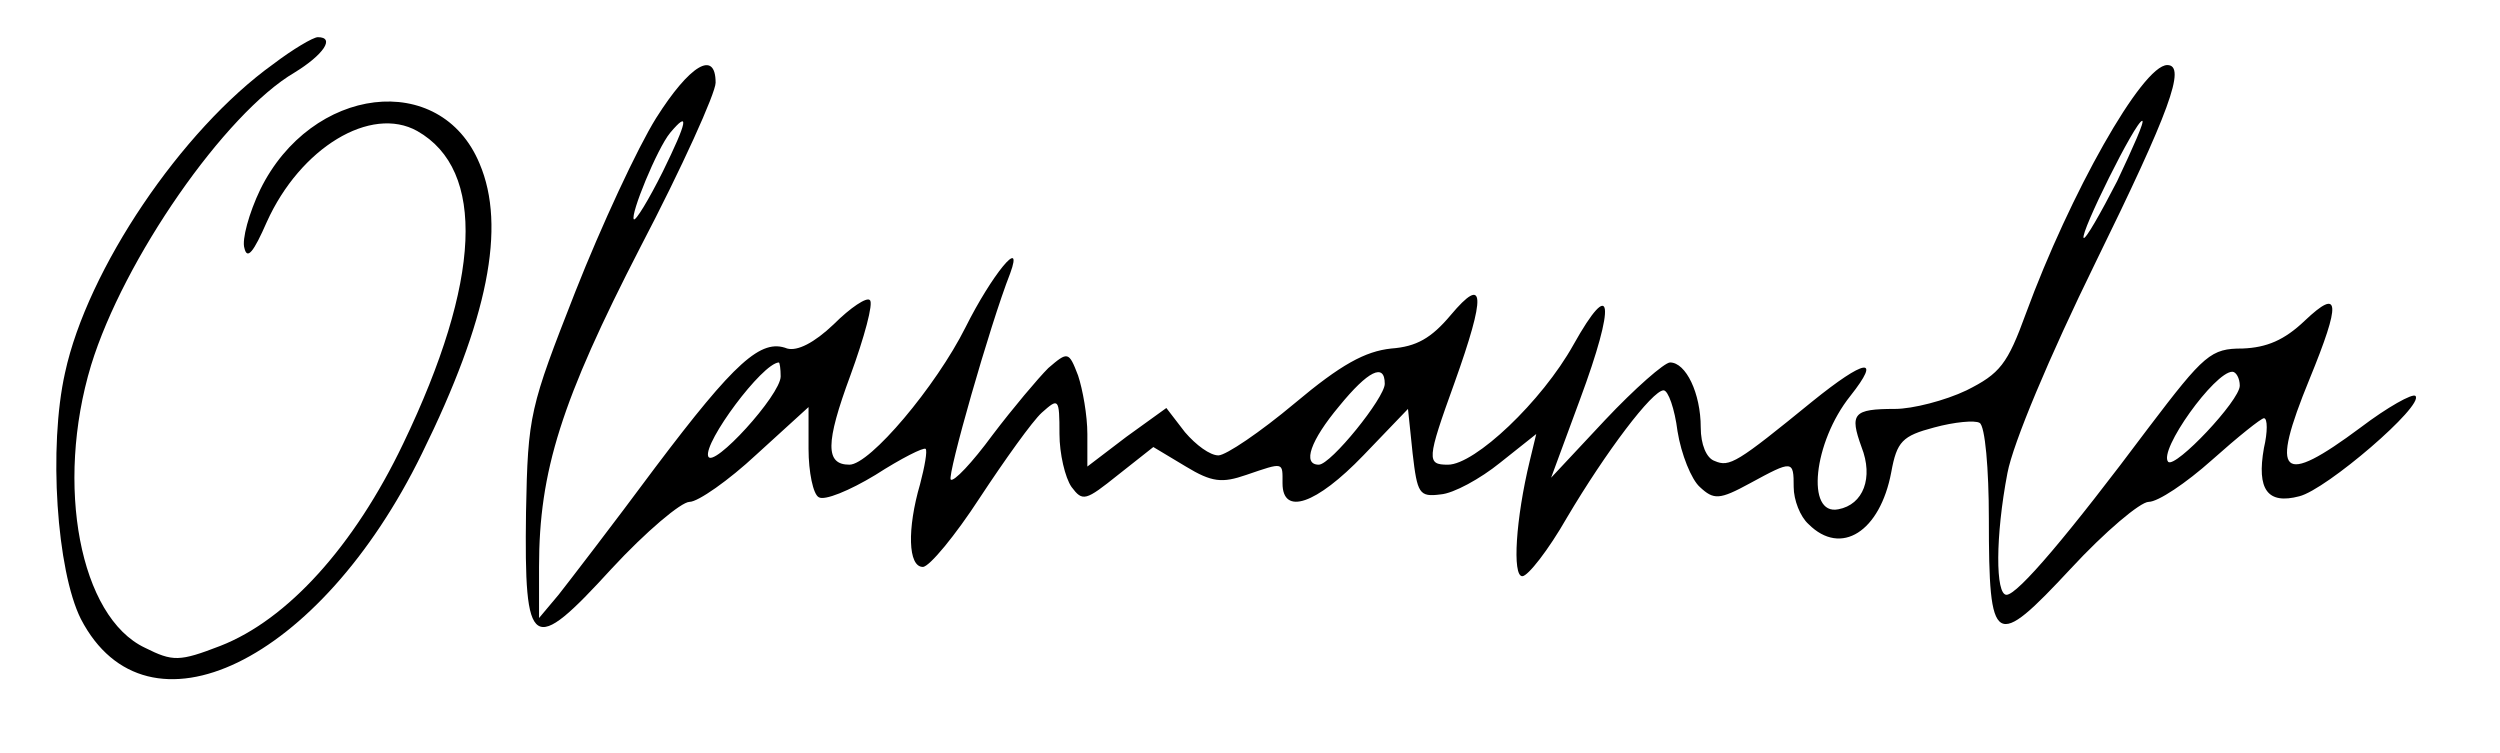 <?xml version="1.0" standalone="no"?>
<!DOCTYPE svg PUBLIC "-//W3C//DTD SVG 20010904//EN"
 "http://www.w3.org/TR/2001/REC-SVG-20010904/DTD/svg10.dtd">
<svg version="1.0" xmlns="http://www.w3.org/2000/svg"
 width="269pt" height="81pt" viewBox="0 0 269 81"
 preserveAspectRatio="xMidYMid meet">

<g transform="translate(0,81) scale(0.1,-0.1)"
fill="#000000" stroke="none">
<path d="M294 741 c-99 -71 -200 -221 -224 -332 -18 -80 -9 -213 17 -265 71
-137 257 -47 367 178 71 144 91 244 62 312 -42 101 -181 84 -236 -28 -12 -25
-20 -54 -17 -63 3 -13 10 -4 24 28 36 80 112 126 162 98 74 -42 69 -161 -15
-336 -53 -111 -125 -190 -197 -218 -44 -17 -51 -17 -81 -2 -70 33 -97 175 -58
304 35 114 144 271 219 315 31 19 44 38 25 38 -5 0 -27 -13 -48 -29z"/>
<path d="M706 683 c-20 -32 -59 -116 -87 -187 -49 -125 -51 -132 -53 -237 -2
-150 6 -155 92 -61 37 40 75 72 84 72 9 0 42 23 72 51 l56 51 0 -45 c0 -25 5
-49 11 -52 6 -4 33 7 61 24 28 18 52 30 54 28 2 -2 -1 -19 -6 -38 -14 -48 -13
-89 3 -89 7 0 35 34 61 74 27 41 57 83 67 92 18 16 19 16 19 -23 0 -21 6 -47
13 -57 12 -16 15 -15 50 13 l38 30 35 -21 c28 -17 39 -18 65 -9 41 14 39 14
39 -9 0 -35 36 -23 87 30 l48 50 5 -48 c5 -43 7 -47 30 -44 14 1 43 17 64 34
l39 31 -7 -29 c-15 -62 -19 -124 -8 -124 6 0 28 28 48 63 42 71 92 137 104
137 5 0 12 -20 15 -44 4 -25 15 -52 24 -60 15 -14 21 -14 54 4 46 25 47 25 47
-4 0 -14 7 -32 16 -40 35 -35 77 -8 89 56 6 33 12 39 46 48 22 6 44 8 49 5 6
-3 10 -50 10 -103 0 -139 6 -142 88 -54 37 40 75 72 84 72 10 0 40 20 68 45
28 25 53 45 56 45 4 0 4 -15 0 -32 -8 -45 4 -61 38 -52 29 7 135 98 125 108
-3 3 -30 -12 -59 -34 -86 -64 -98 -53 -55 52 34 83 33 99 -5 63 -22 -21 -41
-29 -67 -30 -34 0 -41 -6 -101 -85 -86 -115 -141 -180 -153 -180 -12 0 -12 63
1 131 6 32 45 125 95 227 79 161 98 212 77 212 -27 0 -105 -139 -152 -267 -20
-55 -28 -65 -64 -83 -23 -11 -58 -20 -77 -20 -45 0 -49 -5 -36 -41 13 -33 2
-62 -25 -67 -35 -7 -27 72 13 122 34 43 16 40 -41 -6 -81 -66 -89 -71 -105
-64 -9 3 -15 18 -15 36 0 37 -16 70 -33 70 -6 0 -38 -28 -70 -62 l-58 -62 31
84 c39 105 35 134 -7 59 -34 -61 -106 -129 -135 -129 -23 0 -23 5 7 88 34 95
33 117 -4 73 -21 -25 -37 -34 -64 -36 -28 -3 -54 -17 -104 -59 -37 -31 -74
-56 -82 -56 -9 0 -24 11 -36 25 l-20 26 -43 -31 -42 -32 0 35 c0 20 -5 48 -10
63 -10 26 -11 26 -32 8 -11 -11 -38 -43 -60 -72 -22 -30 -42 -51 -45 -48 -4 4
42 166 64 222 15 41 -20 -2 -48 -58 -32 -64 -103 -148 -125 -148 -26 0 -26 23
1 96 15 41 25 78 21 81 -3 4 -21 -8 -39 -26 -21 -20 -39 -29 -50 -26 -28 11
-56 -14 -142 -128 -46 -62 -93 -123 -104 -137 l-21 -25 0 55 c0 103 24 179
109 344 45 86 81 166 81 177 0 36 -28 19 -64 -38z m7 -58 c-15 -30 -29 -53
-31 -51 -4 5 25 76 39 93 21 25 19 13 -8 -42z m1565 -10 c-18 -35 -34 -63 -36
-61 -4 5 56 126 63 126 3 0 -10 -29 -27 -65z m-1438 -210 c0 -20 -73 -100 -78
-86 -5 15 58 100 76 101 1 0 2 -7 2 -15z m650 -8 c0 -15 -58 -87 -71 -87 -18
0 -9 26 22 63 31 38 49 47 49 24z m920 -2 c0 -16 -69 -89 -77 -82 -11 12 50
97 69 97 4 0 8 -7 8 -15z"/>
</g>
</svg>
